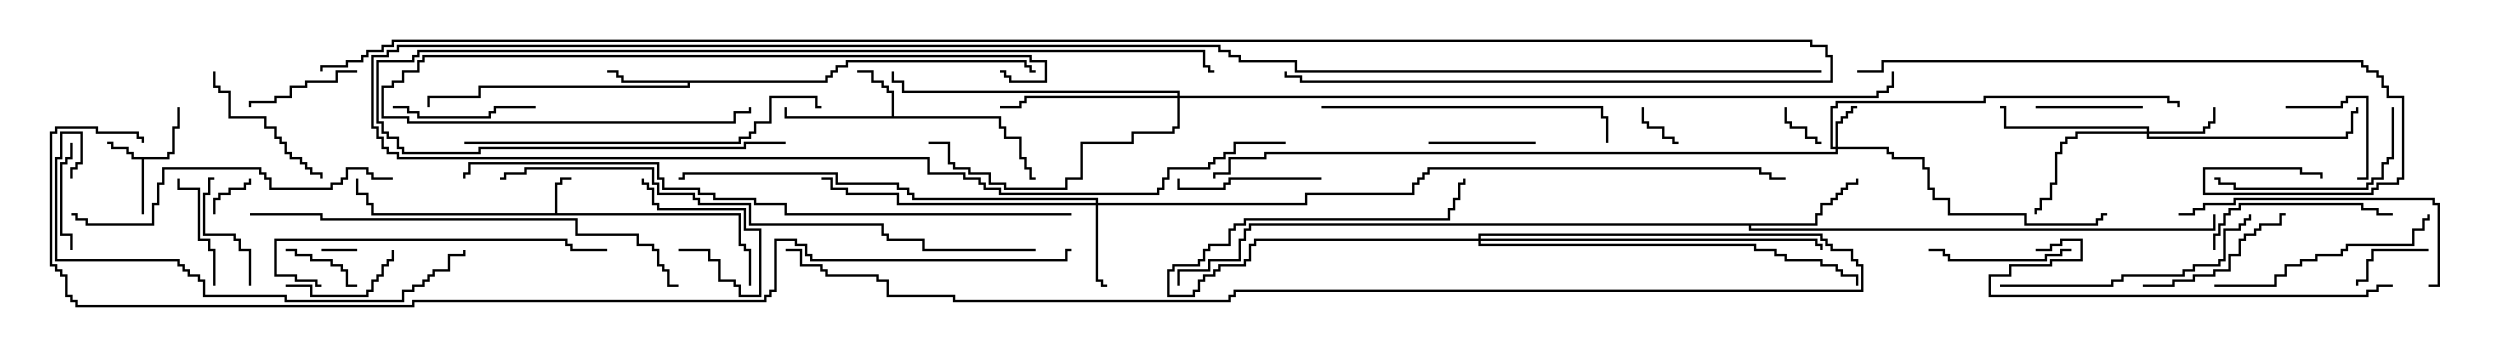 <svg version="1.1" width="105" height="15" xmlns="http://www.w3.org/2000/svg"><path d="M7.021,6.593L7.021,6.379L7.236,6.379L7.236,5.307L7.45,5.307L7.45,4.5L7.55,4.5L7.55,5.407L7.336,5.407L7.336,6.479L7.121,6.479L7.121,6.693L6.05,6.693L6.05,9L5.95,9L5.95,6.693L5.521,6.693L5.521,6.479L5.307,6.479L5.307,6.264L4.664,6.264L4.664,6.05L4.5,6.05L4.5,5.95L4.764,5.95L4.764,6.164L5.407,6.164L5.407,6.379L5.621,6.379L5.621,6.593z" stroke="none"/><path d="M23.307,8.95L23.307,7.664L23.521,7.664L23.521,7.45L24,7.45L24,7.55L23.621,7.55L23.621,7.764L23.407,7.764L23.407,8.95L31.121,8.95L31.121,10.236L31.336,10.236L31.336,10.45L31.55,10.45L31.55,12L31.45,12L31.45,10.55L31.236,10.55L31.236,10.336L31.021,10.336L31.021,9.05L15.593,9.05L15.593,8.621L15.379,8.621L15.379,8.193L14.95,8.193L14.95,7.5L15.05,7.5L15.05,8.093L15.479,8.093L15.479,8.521L15.693,8.521L15.693,8.95z" stroke="none"/><path d="M37.45,4.879L37.45,3.907L37.236,3.907L37.236,3.693L37.021,3.693L37.021,3.479L36.593,3.479L36.593,3.05L36,3.05L36,2.95L36.693,2.95L36.693,3.379L37.121,3.379L37.121,3.593L37.336,3.593L37.336,3.807L37.55,3.807L37.55,4.879L42.05,4.879L42.05,5.307L42.264,5.307L42.264,5.736L42.907,5.736L42.907,6.593L43.121,6.593L43.121,7.021L43.336,7.021L43.336,7.45L43.5,7.45L43.5,7.55L43.236,7.55L43.236,7.121L43.021,7.121L43.021,6.693L42.807,6.693L42.807,5.836L42.164,5.836L42.164,5.407L41.95,5.407L41.95,4.979L32.95,4.979L32.95,4.5L33.05,4.5L33.05,4.879z" stroke="none"/><path d="M34.664,3.379L34.664,3.164L34.879,3.164L34.879,2.95L35.093,2.95L35.093,2.736L35.521,2.736L35.521,2.521L43.121,2.521L43.121,2.736L43.336,2.736L43.336,2.95L43.5,2.95L43.5,3.05L43.236,3.05L43.236,2.836L43.021,2.836L43.021,2.621L35.621,2.621L35.621,2.836L35.193,2.836L35.193,3.05L34.979,3.05L34.979,3.264L34.764,3.264L34.764,3.479L28.979,3.479L28.979,3.693L20.193,3.693L20.193,4.121L18.05,4.121L18.05,4.5L17.95,4.5L17.95,4.021L20.093,4.021L20.093,3.593L28.879,3.593L28.879,3.479L26.093,3.479L26.093,3.264L25.879,3.264L25.879,3.05L25.5,3.05L25.5,2.95L25.979,2.95L25.979,3.164L26.193,3.164L26.193,3.379z" stroke="none"/><path d="M76.236,9.379L76.236,8.95L76.45,8.95L76.45,8.521L76.879,8.521L76.879,8.307L77.093,8.307L77.093,8.093L77.307,8.093L77.307,7.879L77.521,7.879L77.521,7.664L77.95,7.664L77.95,7.5L78.05,7.5L78.05,7.764L77.621,7.764L77.621,7.979L77.407,7.979L77.407,8.193L77.193,8.193L77.193,8.407L76.979,8.407L76.979,8.621L76.55,8.621L76.55,9.05L76.336,9.05L76.336,9.479L73.55,9.479L73.55,9.593L92.95,9.593L92.95,9L93.05,9L93.05,9.693L73.45,9.693L73.45,9.479L52.55,9.479L52.55,9.693L52.336,9.693L52.336,10.121L52.121,10.121L52.121,10.979L50.836,10.979L50.836,11.407L49.55,11.407L49.55,12L49.45,12L49.45,11.307L50.736,11.307L50.736,10.879L52.021,10.879L52.021,10.021L52.236,10.021L52.236,9.593L52.45,9.593L52.45,9.379z" stroke="none"/><path d="M77.093,6.164L77.093,5.093L77.307,5.093L77.307,4.879L77.521,4.879L77.521,4.664L77.736,4.664L77.736,4.45L78,4.45L78,4.55L77.836,4.55L77.836,4.764L77.621,4.764L77.621,4.979L77.407,4.979L77.407,5.193L77.193,5.193L77.193,6.164L79.336,6.164L79.336,6.379L79.55,6.379L79.55,6.593L80.836,6.593L80.836,7.021L81.05,7.021L81.05,7.879L81.264,7.879L81.264,8.307L81.907,8.307L81.907,8.95L85.121,8.95L85.121,9.379L88.021,9.379L88.021,9.164L88.236,9.164L88.236,8.95L88.5,8.95L88.5,9.05L88.336,9.05L88.336,9.264L88.121,9.264L88.121,9.479L85.021,9.479L85.021,9.05L81.807,9.05L81.807,8.407L81.164,8.407L81.164,7.979L80.95,7.979L80.95,7.121L80.736,7.121L80.736,6.693L79.45,6.693L79.45,6.479L79.236,6.479L79.236,6.264L77.193,6.264L77.193,6.479L53.193,6.479L53.193,6.693L51.693,6.693L51.693,7.336L51.05,7.336L51.05,7.5L50.95,7.5L50.95,7.236L51.593,7.236L51.593,6.593L53.093,6.593L53.093,6.379L77.093,6.379L77.093,6.264L76.879,6.264L76.879,4.45L77.093,4.45L77.093,4.236L83.307,4.236L83.307,4.021L91.121,4.021L91.121,4.236L91.55,4.236L91.55,4.5L91.45,4.5L91.45,4.336L91.021,4.336L91.021,4.121L83.407,4.121L83.407,4.336L77.193,4.336L77.193,4.55L76.979,4.55L76.979,6.164z" stroke="none"/><path d="M62.093,10.021L62.093,9.807L76.55,9.807L76.55,10.021L76.764,10.021L76.764,10.236L76.979,10.236L76.979,10.45L77.836,10.45L77.836,10.879L78.05,10.879L78.05,11.093L78.264,11.093L78.264,12.264L51.907,12.264L51.907,12.479L51.693,12.479L51.693,12.693L40.021,12.693L40.021,12.479L37.236,12.479L37.236,11.836L36.807,11.836L36.807,11.621L34.664,11.621L34.664,11.407L34.45,11.407L34.45,11.193L33.593,11.193L33.593,10.55L33,10.55L33,10.45L33.693,10.45L33.693,11.093L34.55,11.093L34.55,11.307L34.764,11.307L34.764,11.521L36.907,11.521L36.907,11.736L37.336,11.736L37.336,12.379L40.121,12.379L40.121,12.593L51.593,12.593L51.593,12.379L51.807,12.379L51.807,12.164L78.164,12.164L78.164,11.193L77.95,11.193L77.95,10.979L77.736,10.979L77.736,10.55L76.879,10.55L76.879,10.336L76.664,10.336L76.664,10.121L76.45,10.121L76.45,9.907L62.193,9.907L62.193,10.021L76.336,10.021L76.336,10.236L76.55,10.236L76.55,10.5L76.45,10.5L76.45,10.336L76.236,10.336L76.236,10.121L62.193,10.121L62.193,10.236L73.764,10.236L73.764,10.45L74.621,10.45L74.621,10.664L75.05,10.664L75.05,10.879L76.55,10.879L76.55,11.093L77.193,11.093L77.193,11.307L77.407,11.307L77.407,11.521L78.05,11.521L78.05,12L77.95,12L77.95,11.621L77.307,11.621L77.307,11.407L77.093,11.407L77.093,11.193L76.45,11.193L76.45,10.979L74.95,10.979L74.95,10.764L74.521,10.764L74.521,10.55L73.664,10.55L73.664,10.336L62.093,10.336L62.093,10.121L52.764,10.121L52.764,10.336L52.55,10.336L52.55,10.979L52.336,10.979L52.336,11.193L51.264,11.193L51.264,11.407L51.05,11.407L51.05,11.621L50.621,11.621L50.621,11.836L50.407,11.836L50.407,12.264L50.193,12.264L50.193,12.479L49.021,12.479L49.021,11.307L49.236,11.307L49.236,11.093L50.307,11.093L50.307,10.879L50.521,10.879L50.521,10.45L50.736,10.45L50.736,10.236L51.593,10.236L51.593,9.593L51.807,9.593L51.807,9.379L52.236,9.379L52.236,9.164L60.807,9.164L60.807,8.736L61.021,8.736L61.021,8.307L61.236,8.307L61.236,7.664L61.45,7.664L61.45,7.5L61.55,7.5L61.55,7.764L61.336,7.764L61.336,8.407L61.121,8.407L61.121,8.836L60.907,8.836L60.907,9.264L52.336,9.264L52.336,9.479L51.907,9.479L51.907,9.693L51.693,9.693L51.693,10.336L50.836,10.336L50.836,10.55L50.621,10.55L50.621,10.979L50.407,10.979L50.407,11.193L49.336,11.193L49.336,11.407L49.121,11.407L49.121,12.379L50.093,12.379L50.093,12.164L50.307,12.164L50.307,11.736L50.521,11.736L50.521,11.521L50.95,11.521L50.95,11.307L51.164,11.307L51.164,11.093L52.236,11.093L52.236,10.879L52.45,10.879L52.45,10.236L52.664,10.236L52.664,10.021z" stroke="none"/><path d="M90.164,5.521L90.164,5.407L84.164,5.407L84.164,4.55L84,4.55L84,4.45L84.264,4.45L84.264,5.307L90.264,5.307L90.264,5.521L92.521,5.521L92.521,5.307L92.736,5.307L92.736,5.093L92.95,5.093L92.95,4.5L93.05,4.5L93.05,5.193L92.836,5.193L92.836,5.407L92.621,5.407L92.621,5.621L90.264,5.621L90.264,5.736L98.521,5.736L98.521,5.521L98.736,5.521L98.736,4.664L98.95,4.664L98.95,4.5L99.05,4.5L99.05,4.764L98.836,4.764L98.836,5.621L98.621,5.621L98.621,5.836L90.164,5.836L90.164,5.621L87.264,5.621L87.264,5.836L86.836,5.836L86.836,6.05L86.621,6.05L86.621,6.479L86.407,6.479L86.407,7.764L86.193,7.764L86.193,8.407L85.764,8.407L85.764,8.836L85.55,8.836L85.55,9L85.45,9L85.45,8.736L85.664,8.736L85.664,8.307L86.093,8.307L86.093,7.664L86.307,7.664L86.307,6.379L86.521,6.379L86.521,5.95L86.736,5.95L86.736,5.736L87.164,5.736L87.164,5.521z" stroke="none"/><path d="M46.021,8.521L46.021,8.407L38.307,8.407L38.307,8.193L38.093,8.193L38.093,7.979L37.664,7.979L37.664,7.764L35.093,7.764L35.093,7.336L28.764,7.336L28.764,7.55L28.5,7.55L28.5,7.45L28.664,7.45L28.664,7.236L35.193,7.236L35.193,7.664L37.764,7.664L37.764,7.879L38.193,7.879L38.193,8.093L38.407,8.093L38.407,8.307L46.121,8.307L46.121,8.521L54.807,8.521L54.807,8.093L59.307,8.093L59.307,7.664L59.521,7.664L59.521,7.45L59.736,7.45L59.736,7.236L59.95,7.236L59.95,7.021L73.979,7.021L73.979,7.236L74.407,7.236L74.407,7.45L75,7.45L75,7.55L74.307,7.55L74.307,7.336L73.879,7.336L73.879,7.121L60.05,7.121L60.05,7.336L59.836,7.336L59.836,7.55L59.621,7.55L59.621,7.764L59.407,7.764L59.407,8.193L54.907,8.193L54.907,8.621L46.121,8.621L46.121,11.736L46.336,11.736L46.336,11.95L46.5,11.95L46.5,12.05L46.236,12.05L46.236,11.836L46.021,11.836L46.021,8.621L37.664,8.621L37.664,8.193L35.521,8.193L35.521,7.979L34.879,7.979L34.879,7.55L34.5,7.55L34.5,7.45L34.979,7.45L34.979,7.879L35.621,7.879L35.621,8.093L37.764,8.093L37.764,8.521z" stroke="none"/><path d="M49.45,4.021L49.45,3.907L37.879,3.907L37.879,3.479L37.45,3.479L37.45,3L37.55,3L37.55,3.379L37.979,3.379L37.979,3.807L49.55,3.807L49.55,4.021L78.807,4.021L78.807,3.807L79.236,3.807L79.236,3.593L79.45,3.593L79.45,3L79.55,3L79.55,3.693L79.336,3.693L79.336,3.907L78.907,3.907L78.907,4.121L49.55,4.121L49.55,5.407L49.336,5.407L49.336,5.621L47.621,5.621L47.621,6.05L45.479,6.05L45.479,7.55L44.836,7.55L44.836,7.979L42.164,7.979L42.164,7.764L41.521,7.764L41.521,7.336L40.664,7.336L40.664,7.121L40.021,7.121L40.021,6.907L39.807,6.907L39.807,6.05L39,6.05L39,5.95L39.907,5.95L39.907,6.807L40.121,6.807L40.121,7.021L40.764,7.021L40.764,7.236L41.621,7.236L41.621,7.664L42.264,7.664L42.264,7.879L44.736,7.879L44.736,7.45L45.379,7.45L45.379,5.95L47.521,5.95L47.521,5.521L49.236,5.521L49.236,5.307L49.45,5.307L49.45,4.121L43.121,4.121L43.121,4.336L42.907,4.336L42.907,4.55L42,4.55L42,4.45L42.807,4.45L42.807,4.236L43.021,4.236L43.021,4.021z" stroke="none"/><path d="M13.5,10.55L13.5,10.45L15,10.45L15,10.55z" stroke="none"/><path d="M68.95,4.5L69.05,4.5L69.05,5.093L69.264,5.093L69.264,5.307L69.907,5.307L69.907,5.736L70.336,5.736L70.336,5.95L70.5,5.95L70.5,6.05L70.236,6.05L70.236,5.836L69.807,5.836L69.807,5.407L69.164,5.407L69.164,5.193L68.95,5.193z" stroke="none"/><path d="M74.95,4.5L75.05,4.5L75.05,5.093L75.264,5.093L75.264,5.307L75.907,5.307L75.907,5.736L76.336,5.736L76.336,5.95L76.5,5.95L76.5,6.05L76.236,6.05L76.236,5.836L75.807,5.836L75.807,5.407L75.164,5.407L75.164,5.193L74.95,5.193z" stroke="none"/><path d="M9.05,9L8.95,9L8.95,8.307L9.164,8.307L9.164,8.093L9.593,8.093L9.593,7.879L10.236,7.879L10.236,7.664L10.45,7.664L10.45,7.5L10.55,7.5L10.55,7.764L10.336,7.764L10.336,7.979L9.693,7.979L9.693,8.193L9.264,8.193L9.264,8.407L9.05,8.407z" stroke="none"/><path d="M28.5,10.55L28.5,10.45L29.836,10.45L29.836,10.879L30.264,10.879L30.264,11.736L30.907,11.736L30.907,11.95L31.121,11.95L31.121,12.379L31.879,12.379L31.879,9.693L31.236,9.693L31.236,8.836L27.593,8.836L27.593,8.621L27.379,8.621L27.379,7.979L27.164,7.979L27.164,7.764L26.95,7.764L26.95,7.5L27.05,7.5L27.05,7.664L27.264,7.664L27.264,7.879L27.479,7.879L27.479,8.521L27.693,8.521L27.693,8.736L31.336,8.736L31.336,9.593L31.979,9.593L31.979,12.479L31.021,12.479L31.021,12.05L30.807,12.05L30.807,11.836L30.164,11.836L30.164,10.979L29.736,10.979L29.736,10.55z" stroke="none"/><path d="M12,10.55L12,10.45L12.479,10.45L12.479,10.664L13.121,10.664L13.121,10.879L13.979,10.879L13.979,11.093L14.407,11.093L14.407,11.307L14.621,11.307L14.621,11.95L15,11.95L15,12.05L14.521,12.05L14.521,11.407L14.307,11.407L14.307,11.193L13.879,11.193L13.879,10.979L13.021,10.979L13.021,10.764L12.379,10.764L12.379,10.55z" stroke="none"/><path d="M102,10.45L102,10.55L99.693,10.55L99.693,10.979L99.479,10.979L99.479,11.836L99.05,11.836L99.05,12L98.95,12L98.95,11.736L99.379,11.736L99.379,10.879L99.593,10.879L99.593,10.45z" stroke="none"/><path d="M96,4.55L96,4.45L98.307,4.45L98.307,4.236L98.521,4.236L98.521,4.021L99.479,4.021L99.479,7.55L99,7.55L99,7.45L99.379,7.45L99.379,4.121L98.621,4.121L98.621,4.336L98.407,4.336L98.407,4.55z" stroke="none"/><path d="M85.5,4.55L85.5,4.45L90,4.45L90,4.55z" stroke="none"/><path d="M60,6.05L60,5.95L64.5,5.95L64.5,6.05z" stroke="none"/><path d="M3.05,10.5L2.95,10.5L2.95,9.907L2.521,9.907L2.521,6.807L2.736,6.807L2.736,6.593L2.95,6.593L2.95,6L3.05,6L3.05,6.693L2.836,6.693L2.836,6.907L2.621,6.907L2.621,9.807L3.05,9.807z" stroke="none"/><path d="M12,12.05L12,11.95L13.121,11.95L13.121,12.379L15.379,12.379L15.379,12.164L15.593,12.164L15.593,11.736L15.807,11.736L15.807,11.521L16.021,11.521L16.021,11.093L16.236,11.093L16.236,10.879L16.45,10.879L16.45,10.5L16.55,10.5L16.55,10.979L16.336,10.979L16.336,11.193L16.121,11.193L16.121,11.621L15.907,11.621L15.907,11.836L15.693,11.836L15.693,12.264L15.479,12.264L15.479,12.479L13.021,12.479L13.021,12.05z" stroke="none"/><path d="M10.55,12L10.45,12L10.45,10.55L10.021,10.55L10.021,10.121L9.807,10.121L9.807,9.907L8.521,9.907L8.521,8.093L8.736,8.093L8.736,7.45L9,7.45L9,7.55L8.836,7.55L8.836,8.193L8.621,8.193L8.621,9.807L9.907,9.807L9.907,10.021L10.121,10.021L10.121,10.45L10.55,10.45z" stroke="none"/><path d="M15,2.95L15,3.05L14.193,3.05L14.193,3.479L12.907,3.479L12.907,3.693L12.264,3.693L12.264,4.121L11.621,4.121L11.621,4.336L10.55,4.336L10.55,4.5L10.45,4.5L10.45,4.236L11.521,4.236L11.521,4.021L12.164,4.021L12.164,3.593L12.807,3.593L12.807,3.379L14.093,3.379L14.093,2.95z" stroke="none"/><path d="M9.05,12L8.95,12L8.95,10.55L8.736,10.55L8.736,10.121L8.307,10.121L8.307,7.979L7.45,7.979L7.45,7.5L7.55,7.5L7.55,7.879L8.407,7.879L8.407,10.021L8.836,10.021L8.836,10.45L9.05,10.45z" stroke="none"/><path d="M87,10.45L87,10.55L86.621,10.55L86.621,10.764L85.979,10.764L85.979,10.979L81.807,10.979L81.807,10.764L81.593,10.764L81.593,10.55L81,10.55L81,10.45L81.693,10.45L81.693,10.664L81.907,10.664L81.907,10.879L85.879,10.879L85.879,10.664L86.521,10.664L86.521,10.45z" stroke="none"/><path d="M16.5,4.55L16.5,4.45L17.193,4.45L17.193,4.664L17.621,4.664L17.621,4.879L20.521,4.879L20.521,4.664L20.736,4.664L20.736,4.45L22.5,4.45L22.5,4.55L20.836,4.55L20.836,4.764L20.621,4.764L20.621,4.979L17.521,4.979L17.521,4.764L17.093,4.764L17.093,4.55z" stroke="none"/><path d="M55.5,7.45L55.5,7.55L51.693,7.55L51.693,7.764L51.479,7.764L51.479,7.979L49.45,7.979L49.45,7.5L49.55,7.5L49.55,7.879L51.379,7.879L51.379,7.664L51.593,7.664L51.593,7.45z" stroke="none"/><path d="M8.95,3L9.05,3L9.05,3.593L9.264,3.593L9.264,3.807L9.693,3.807L9.693,4.879L11.193,4.879L11.193,5.307L11.621,5.307L11.621,5.736L11.836,5.736L11.836,5.95L12.05,5.95L12.05,6.379L12.264,6.379L12.264,6.593L12.693,6.593L12.693,6.807L12.907,6.807L12.907,7.021L13.121,7.021L13.121,7.236L13.55,7.236L13.55,7.5L13.45,7.5L13.45,7.336L13.021,7.336L13.021,7.121L12.807,7.121L12.807,6.907L12.593,6.907L12.593,6.693L12.164,6.693L12.164,6.479L11.95,6.479L11.95,6.05L11.736,6.05L11.736,5.836L11.521,5.836L11.521,5.407L11.093,5.407L11.093,4.979L9.593,4.979L9.593,3.907L9.164,3.907L9.164,3.693L8.95,3.693z" stroke="none"/><path d="M90,12.05L90,11.95L91.236,11.95L91.236,11.736L92.093,11.736L92.093,11.521L92.95,11.521L92.95,11.307L93.593,11.307L93.593,10.664L94.021,10.664L94.021,10.021L94.236,10.021L94.236,9.807L94.664,9.807L94.664,9.593L94.879,9.593L94.879,9.379L95.736,9.379L95.736,8.95L96,8.95L96,9.05L95.836,9.05L95.836,9.479L94.979,9.479L94.979,9.693L94.764,9.693L94.764,9.907L94.336,9.907L94.336,10.121L94.121,10.121L94.121,10.764L93.693,10.764L93.693,11.407L93.05,11.407L93.05,11.621L92.193,11.621L92.193,11.836L91.336,11.836L91.336,12.05z" stroke="none"/><path d="M93.05,10.5L92.95,10.5L92.95,9.807L93.164,9.807L93.164,9.379L93.379,9.379L93.379,8.95L93.593,8.95L93.593,8.736L94.021,8.736L94.021,8.521L99.264,8.521L99.264,8.736L99.907,8.736L99.907,8.95L100.5,8.95L100.5,9.05L99.807,9.05L99.807,8.836L99.164,8.836L99.164,8.621L94.121,8.621L94.121,8.836L93.693,8.836L93.693,9.05L93.479,9.05L93.479,9.479L93.264,9.479L93.264,9.907L93.05,9.907z" stroke="none"/><path d="M100.45,4.5L100.55,4.5L100.55,6.693L100.336,6.693L100.336,6.907L100.121,6.907L100.121,7.55L99.693,7.55L99.693,7.764L99.479,7.764L99.479,7.979L93.807,7.979L93.807,7.764L93.164,7.764L93.164,7.55L93,7.55L93,7.45L93.264,7.45L93.264,7.664L93.907,7.664L93.907,7.879L99.379,7.879L99.379,7.664L99.593,7.664L99.593,7.45L100.021,7.45L100.021,6.807L100.236,6.807L100.236,6.593L100.45,6.593z" stroke="none"/><path d="M93,12.05L93,11.95L95.521,11.95L95.521,11.521L95.95,11.521L95.95,11.093L96.593,11.093L96.593,10.879L97.236,10.879L97.236,10.664L98.307,10.664L98.307,10.45L98.521,10.45L98.521,10.236L101.307,10.236L101.307,9.593L101.736,9.593L101.736,9.164L101.95,9.164L101.95,9L102.05,9L102.05,9.264L101.836,9.264L101.836,9.693L101.407,9.693L101.407,10.336L98.621,10.336L98.621,10.55L98.407,10.55L98.407,10.764L97.336,10.764L97.336,10.979L96.693,10.979L96.693,11.193L96.05,11.193L96.05,11.621L95.621,11.621L95.621,12.05z" stroke="none"/><path d="M42,3.05L42,2.95L42.264,2.95L42.264,3.164L42.479,3.164L42.479,3.379L43.879,3.379L43.879,2.621L43.236,2.621L43.236,2.407L17.836,2.407L17.836,2.621L17.621,2.621L17.621,3.05L16.979,3.05L16.979,3.479L16.55,3.479L16.55,3.693L16.121,3.693L16.121,4.879L17.193,4.879L17.193,5.093L30.807,5.093L30.807,4.664L31.45,4.664L31.45,4.5L31.55,4.5L31.55,4.764L30.907,4.764L30.907,5.193L17.093,5.193L17.093,4.979L16.021,4.979L16.021,3.593L16.45,3.593L16.45,3.379L16.879,3.379L16.879,2.95L17.521,2.95L17.521,2.521L17.736,2.521L17.736,2.307L43.336,2.307L43.336,2.521L43.979,2.521L43.979,3.479L42.379,3.479L42.379,3.264L42.164,3.264L42.164,3.05z" stroke="none"/><path d="M91.5,9.05L91.5,8.95L92.093,8.95L92.093,8.736L92.521,8.736L92.521,8.521L93.807,8.521L93.807,8.307L102.264,8.307L102.264,8.521L102.479,8.521L102.479,12.05L102,12.05L102,11.95L102.379,11.95L102.379,8.621L102.164,8.621L102.164,8.407L93.907,8.407L93.907,8.621L92.621,8.621L92.621,8.836L92.193,8.836L92.193,9.05z" stroke="none"/><path d="M84,12.05L84,11.95L88.664,11.95L88.664,11.736L89.093,11.736L89.093,11.521L91.664,11.521L91.664,11.307L92.093,11.307L92.093,11.093L93.164,11.093L93.164,10.879L93.379,10.879L93.379,9.593L94.021,9.593L94.021,9.379L94.236,9.379L94.236,9.164L94.45,9.164L94.45,9L94.55,9L94.55,9.264L94.336,9.264L94.336,9.479L94.121,9.479L94.121,9.693L93.479,9.693L93.479,10.979L93.264,10.979L93.264,11.193L92.193,11.193L92.193,11.407L91.764,11.407L91.764,11.621L89.193,11.621L89.193,11.836L88.764,11.836L88.764,12.05z" stroke="none"/><path d="M55.5,4.55L55.5,4.45L67.336,4.45L67.336,4.879L67.55,4.879L67.55,6L67.45,6L67.45,4.979L67.236,4.979L67.236,4.55z" stroke="none"/><path d="M13.5,11.95L13.5,12.05L13.236,12.05L13.236,11.836L12.379,11.836L12.379,11.621L11.521,11.621L11.521,10.021L23.836,10.021L23.836,10.236L24.05,10.236L24.05,10.45L25.5,10.45L25.5,10.55L23.95,10.55L23.95,10.336L23.736,10.336L23.736,10.121L11.621,10.121L11.621,11.521L12.479,11.521L12.479,11.736L13.336,11.736L13.336,11.95z" stroke="none"/><path d="M16.5,7.45L16.5,7.55L15.593,7.55L15.593,7.336L15.379,7.336L15.379,7.121L14.621,7.121L14.621,7.55L14.407,7.55L14.407,7.764L13.979,7.764L13.979,7.979L11.307,7.979L11.307,7.55L11.093,7.55L11.093,7.336L10.879,7.336L10.879,7.121L6.907,7.121L6.907,7.764L6.693,7.764L6.693,8.621L6.479,8.621L6.479,9.479L3.593,9.479L3.593,9.264L3.164,9.264L3.164,9.05L3,9.05L3,8.95L3.264,8.95L3.264,9.164L3.693,9.164L3.693,9.379L6.379,9.379L6.379,8.521L6.593,8.521L6.593,7.664L6.807,7.664L6.807,7.021L10.979,7.021L10.979,7.236L11.193,7.236L11.193,7.45L11.407,7.45L11.407,7.879L13.879,7.879L13.879,7.664L14.307,7.664L14.307,7.45L14.521,7.45L14.521,7.021L15.479,7.021L15.479,7.236L15.693,7.236L15.693,7.45z" stroke="none"/><path d="M85.5,10.55L85.5,10.45L86.093,10.45L86.093,10.236L86.521,10.236L86.521,10.021L87.479,10.021L87.479,10.979L86.193,10.979L86.193,11.193L84.479,11.193L84.479,11.621L83.621,11.621L83.621,12.379L99.379,12.379L99.379,12.164L99.807,12.164L99.807,11.95L100.5,11.95L100.5,12.05L99.907,12.05L99.907,12.264L99.479,12.264L99.479,12.479L83.521,12.479L83.521,11.521L84.379,11.521L84.379,11.093L86.093,11.093L86.093,10.879L87.379,10.879L87.379,10.121L86.621,10.121L86.621,10.336L86.193,10.336L86.193,10.55z" stroke="none"/><path d="M19.5,6.05L19.5,5.95L31.021,5.95L31.021,5.736L31.45,5.736L31.45,5.521L31.664,5.521L31.664,5.093L32.307,5.093L32.307,4.021L34.336,4.021L34.336,4.45L34.5,4.45L34.5,4.55L34.236,4.55L34.236,4.121L32.407,4.121L32.407,5.193L31.764,5.193L31.764,5.621L31.55,5.621L31.55,5.836L31.121,5.836L31.121,6.05z" stroke="none"/><path d="M3.05,7.5L2.95,7.5L2.95,7.021L3.164,7.021L3.164,6.807L3.379,6.807L3.379,5.621L2.621,5.621L2.621,6.693L2.407,6.693L2.407,10.879L7.55,10.879L7.55,11.093L7.764,11.093L7.764,11.307L7.979,11.307L7.979,11.521L8.407,11.521L8.407,11.736L8.621,11.736L8.621,12.379L12.05,12.379L12.05,12.593L16.879,12.593L16.879,12.164L17.307,12.164L17.307,11.95L17.736,11.95L17.736,11.736L17.95,11.736L17.95,11.521L18.164,11.521L18.164,11.307L18.807,11.307L18.807,10.664L19.45,10.664L19.45,10.5L19.55,10.5L19.55,10.764L18.907,10.764L18.907,11.407L18.264,11.407L18.264,11.621L18.05,11.621L18.05,11.836L17.836,11.836L17.836,12.05L17.407,12.05L17.407,12.264L16.979,12.264L16.979,12.693L11.95,12.693L11.95,12.479L8.521,12.479L8.521,11.836L8.307,11.836L8.307,11.621L7.879,11.621L7.879,11.407L7.664,11.407L7.664,11.193L7.45,11.193L7.45,10.979L2.307,10.979L2.307,6.593L2.521,6.593L2.521,5.521L3.479,5.521L3.479,6.907L3.264,6.907L3.264,7.121L3.05,7.121z" stroke="none"/><path d="M10.5,9.05L10.5,8.95L13.55,8.95L13.55,9.164L24.264,9.164L24.264,9.807L26.836,9.807L26.836,10.236L27.479,10.236L27.479,10.45L27.693,10.45L27.693,11.093L27.907,11.093L27.907,11.307L28.121,11.307L28.121,11.95L28.5,11.95L28.5,12.05L28.021,12.05L28.021,11.407L27.807,11.407L27.807,11.193L27.593,11.193L27.593,10.55L27.379,10.55L27.379,10.336L26.736,10.336L26.736,9.907L24.164,9.907L24.164,9.264L13.45,9.264L13.45,9.05z" stroke="none"/><path d="M33,5.95L33,6.05L31.336,6.05L31.336,6.264L20.193,6.264L20.193,6.479L16.879,6.479L16.879,6.264L16.664,6.264L16.664,5.836L16.236,5.836L16.236,5.621L16.021,5.621L16.021,5.193L15.807,5.193L15.807,2.521L17.307,2.521L17.307,2.307L17.521,2.307L17.521,2.093L50.621,2.093L50.621,2.736L50.836,2.736L50.836,2.95L51,2.95L51,3.05L50.736,3.05L50.736,2.836L50.521,2.836L50.521,2.193L17.621,2.193L17.621,2.407L17.407,2.407L17.407,2.621L15.907,2.621L15.907,5.093L16.121,5.093L16.121,5.521L16.336,5.521L16.336,5.736L16.764,5.736L16.764,6.164L16.979,6.164L16.979,6.379L20.093,6.379L20.093,6.164L31.236,6.164L31.236,5.95z" stroke="none"/><path d="M78,3.05L78,2.95L79.021,2.95L79.021,2.521L99.264,2.521L99.264,2.736L99.479,2.736L99.479,2.95L99.907,2.95L99.907,3.164L100.121,3.164L100.121,3.593L100.336,3.593L100.336,4.021L100.979,4.021L100.979,7.55L100.764,7.55L100.764,7.764L99.907,7.764L99.907,7.979L99.693,7.979L99.693,8.193L92.521,8.193L92.521,7.021L96.693,7.021L96.693,7.236L97.55,7.236L97.55,7.5L97.45,7.5L97.45,7.336L96.593,7.336L96.593,7.121L92.621,7.121L92.621,8.093L99.593,8.093L99.593,7.879L99.807,7.879L99.807,7.664L100.664,7.664L100.664,7.45L100.879,7.45L100.879,4.121L100.236,4.121L100.236,3.693L100.021,3.693L100.021,3.264L99.807,3.264L99.807,3.05L99.379,3.05L99.379,2.836L99.164,2.836L99.164,2.621L79.121,2.621L79.121,3.05z" stroke="none"/><path d="M76.5,2.95L76.5,3.05L54.379,3.05L54.379,2.621L52.021,2.621L52.021,2.407L51.593,2.407L51.593,2.193L51.164,2.193L51.164,1.979L16.764,1.979L16.764,2.193L16.336,2.193L16.336,2.407L15.693,2.407L15.693,5.307L15.907,5.307L15.907,5.736L16.121,5.736L16.121,6.164L16.336,6.164L16.336,6.379L16.764,6.379L16.764,6.593L39.05,6.593L39.05,7.236L40.55,7.236L40.55,7.45L41.193,7.45L41.193,7.664L41.407,7.664L41.407,7.879L42.05,7.879L42.05,8.093L48.593,8.093L48.593,7.879L48.807,7.879L48.807,7.45L49.021,7.45L49.021,7.021L50.736,7.021L50.736,6.807L50.95,6.807L50.95,6.593L51.379,6.593L51.379,6.379L51.807,6.379L51.807,5.95L54,5.95L54,6.05L51.907,6.05L51.907,6.479L51.479,6.479L51.479,6.693L51.05,6.693L51.05,6.907L50.836,6.907L50.836,7.121L49.121,7.121L49.121,7.55L48.907,7.55L48.907,7.979L48.693,7.979L48.693,8.193L41.95,8.193L41.95,7.979L41.307,7.979L41.307,7.764L41.093,7.764L41.093,7.55L40.45,7.55L40.45,7.336L38.95,7.336L38.95,6.693L16.664,6.693L16.664,6.479L16.236,6.479L16.236,6.264L16.021,6.264L16.021,5.836L15.807,5.836L15.807,5.407L15.593,5.407L15.593,2.307L16.236,2.307L16.236,2.093L16.664,2.093L16.664,1.879L51.264,1.879L51.264,2.093L51.693,2.093L51.693,2.307L52.121,2.307L52.121,2.521L54.479,2.521L54.479,2.95z" stroke="none"/><path d="M43.5,10.45L43.5,10.55L38.736,10.55L38.736,10.121L37.236,10.121L37.236,9.907L37.021,9.907L37.021,9.479L31.45,9.479L31.45,8.621L29.307,8.621L29.307,8.407L29.093,8.407L29.093,8.193L27.593,8.193L27.593,7.764L27.379,7.764L27.379,7.121L22.121,7.121L22.121,7.336L21.264,7.336L21.264,7.55L21,7.55L21,7.45L21.164,7.45L21.164,7.236L22.021,7.236L22.021,7.021L27.479,7.021L27.479,7.664L27.693,7.664L27.693,8.093L29.193,8.093L29.193,8.307L29.407,8.307L29.407,8.521L31.55,8.521L31.55,9.379L37.121,9.379L37.121,9.807L37.336,9.807L37.336,10.021L38.836,10.021L38.836,10.45z" stroke="none"/><path d="M45,8.95L45,9.05L32.95,9.05L32.95,8.621L31.664,8.621L31.664,8.407L29.95,8.407L29.95,8.193L29.307,8.193L29.307,7.979L27.807,7.979L27.807,7.55L27.593,7.55L27.593,6.907L19.764,6.907L19.764,7.336L19.55,7.336L19.55,7.5L19.45,7.5L19.45,7.236L19.664,7.236L19.664,6.807L27.693,6.807L27.693,7.45L27.907,7.45L27.907,7.879L29.407,7.879L29.407,8.093L30.05,8.093L30.05,8.307L31.764,8.307L31.764,8.521L33.05,8.521L33.05,8.95z" stroke="none"/><path d="M45,10.45L45,10.55L44.836,10.55L44.836,10.979L34.021,10.979L34.021,10.764L33.807,10.764L33.807,10.336L33.379,10.336L33.379,10.121L32.621,10.121L32.621,12.264L32.407,12.264L32.407,12.479L32.193,12.479L32.193,12.693L17.407,12.693L17.407,12.907L3.164,12.907L3.164,12.693L2.95,12.693L2.95,12.479L2.736,12.479L2.736,11.621L2.521,11.621L2.521,11.407L2.307,11.407L2.307,11.193L2.093,11.193L2.093,5.521L2.307,5.521L2.307,5.307L4.121,5.307L4.121,5.521L5.836,5.521L5.836,5.736L6.05,5.736L6.05,6L5.95,6L5.95,5.836L5.736,5.836L5.736,5.621L4.021,5.621L4.021,5.407L2.407,5.407L2.407,5.621L2.193,5.621L2.193,11.093L2.407,11.093L2.407,11.307L2.621,11.307L2.621,11.521L2.836,11.521L2.836,12.379L3.05,12.379L3.05,12.593L3.264,12.593L3.264,12.807L17.307,12.807L17.307,12.593L32.093,12.593L32.093,12.379L32.307,12.379L32.307,12.164L32.521,12.164L32.521,10.021L33.479,10.021L33.479,10.236L33.907,10.236L33.907,10.664L34.121,10.664L34.121,10.879L44.736,10.879L44.736,10.45z" stroke="none"/><path d="M13.55,3L13.45,3L13.45,2.736L14.521,2.736L14.521,2.521L15.164,2.521L15.164,2.307L15.379,2.307L15.379,2.093L16.021,2.093L16.021,1.879L16.45,1.879L16.45,1.664L76.121,1.664L76.121,1.879L76.764,1.879L76.764,2.307L76.979,2.307L76.979,3.479L54.593,3.479L54.593,3.264L53.95,3.264L53.95,3L54.05,3L54.05,3.164L54.693,3.164L54.693,3.379L76.879,3.379L76.879,2.407L76.664,2.407L76.664,1.979L76.021,1.979L76.021,1.764L16.55,1.764L16.55,1.979L16.121,1.979L16.121,2.193L15.479,2.193L15.479,2.407L15.264,2.407L15.264,2.621L14.621,2.621L14.621,2.836L13.55,2.836z" stroke="none"/></svg>